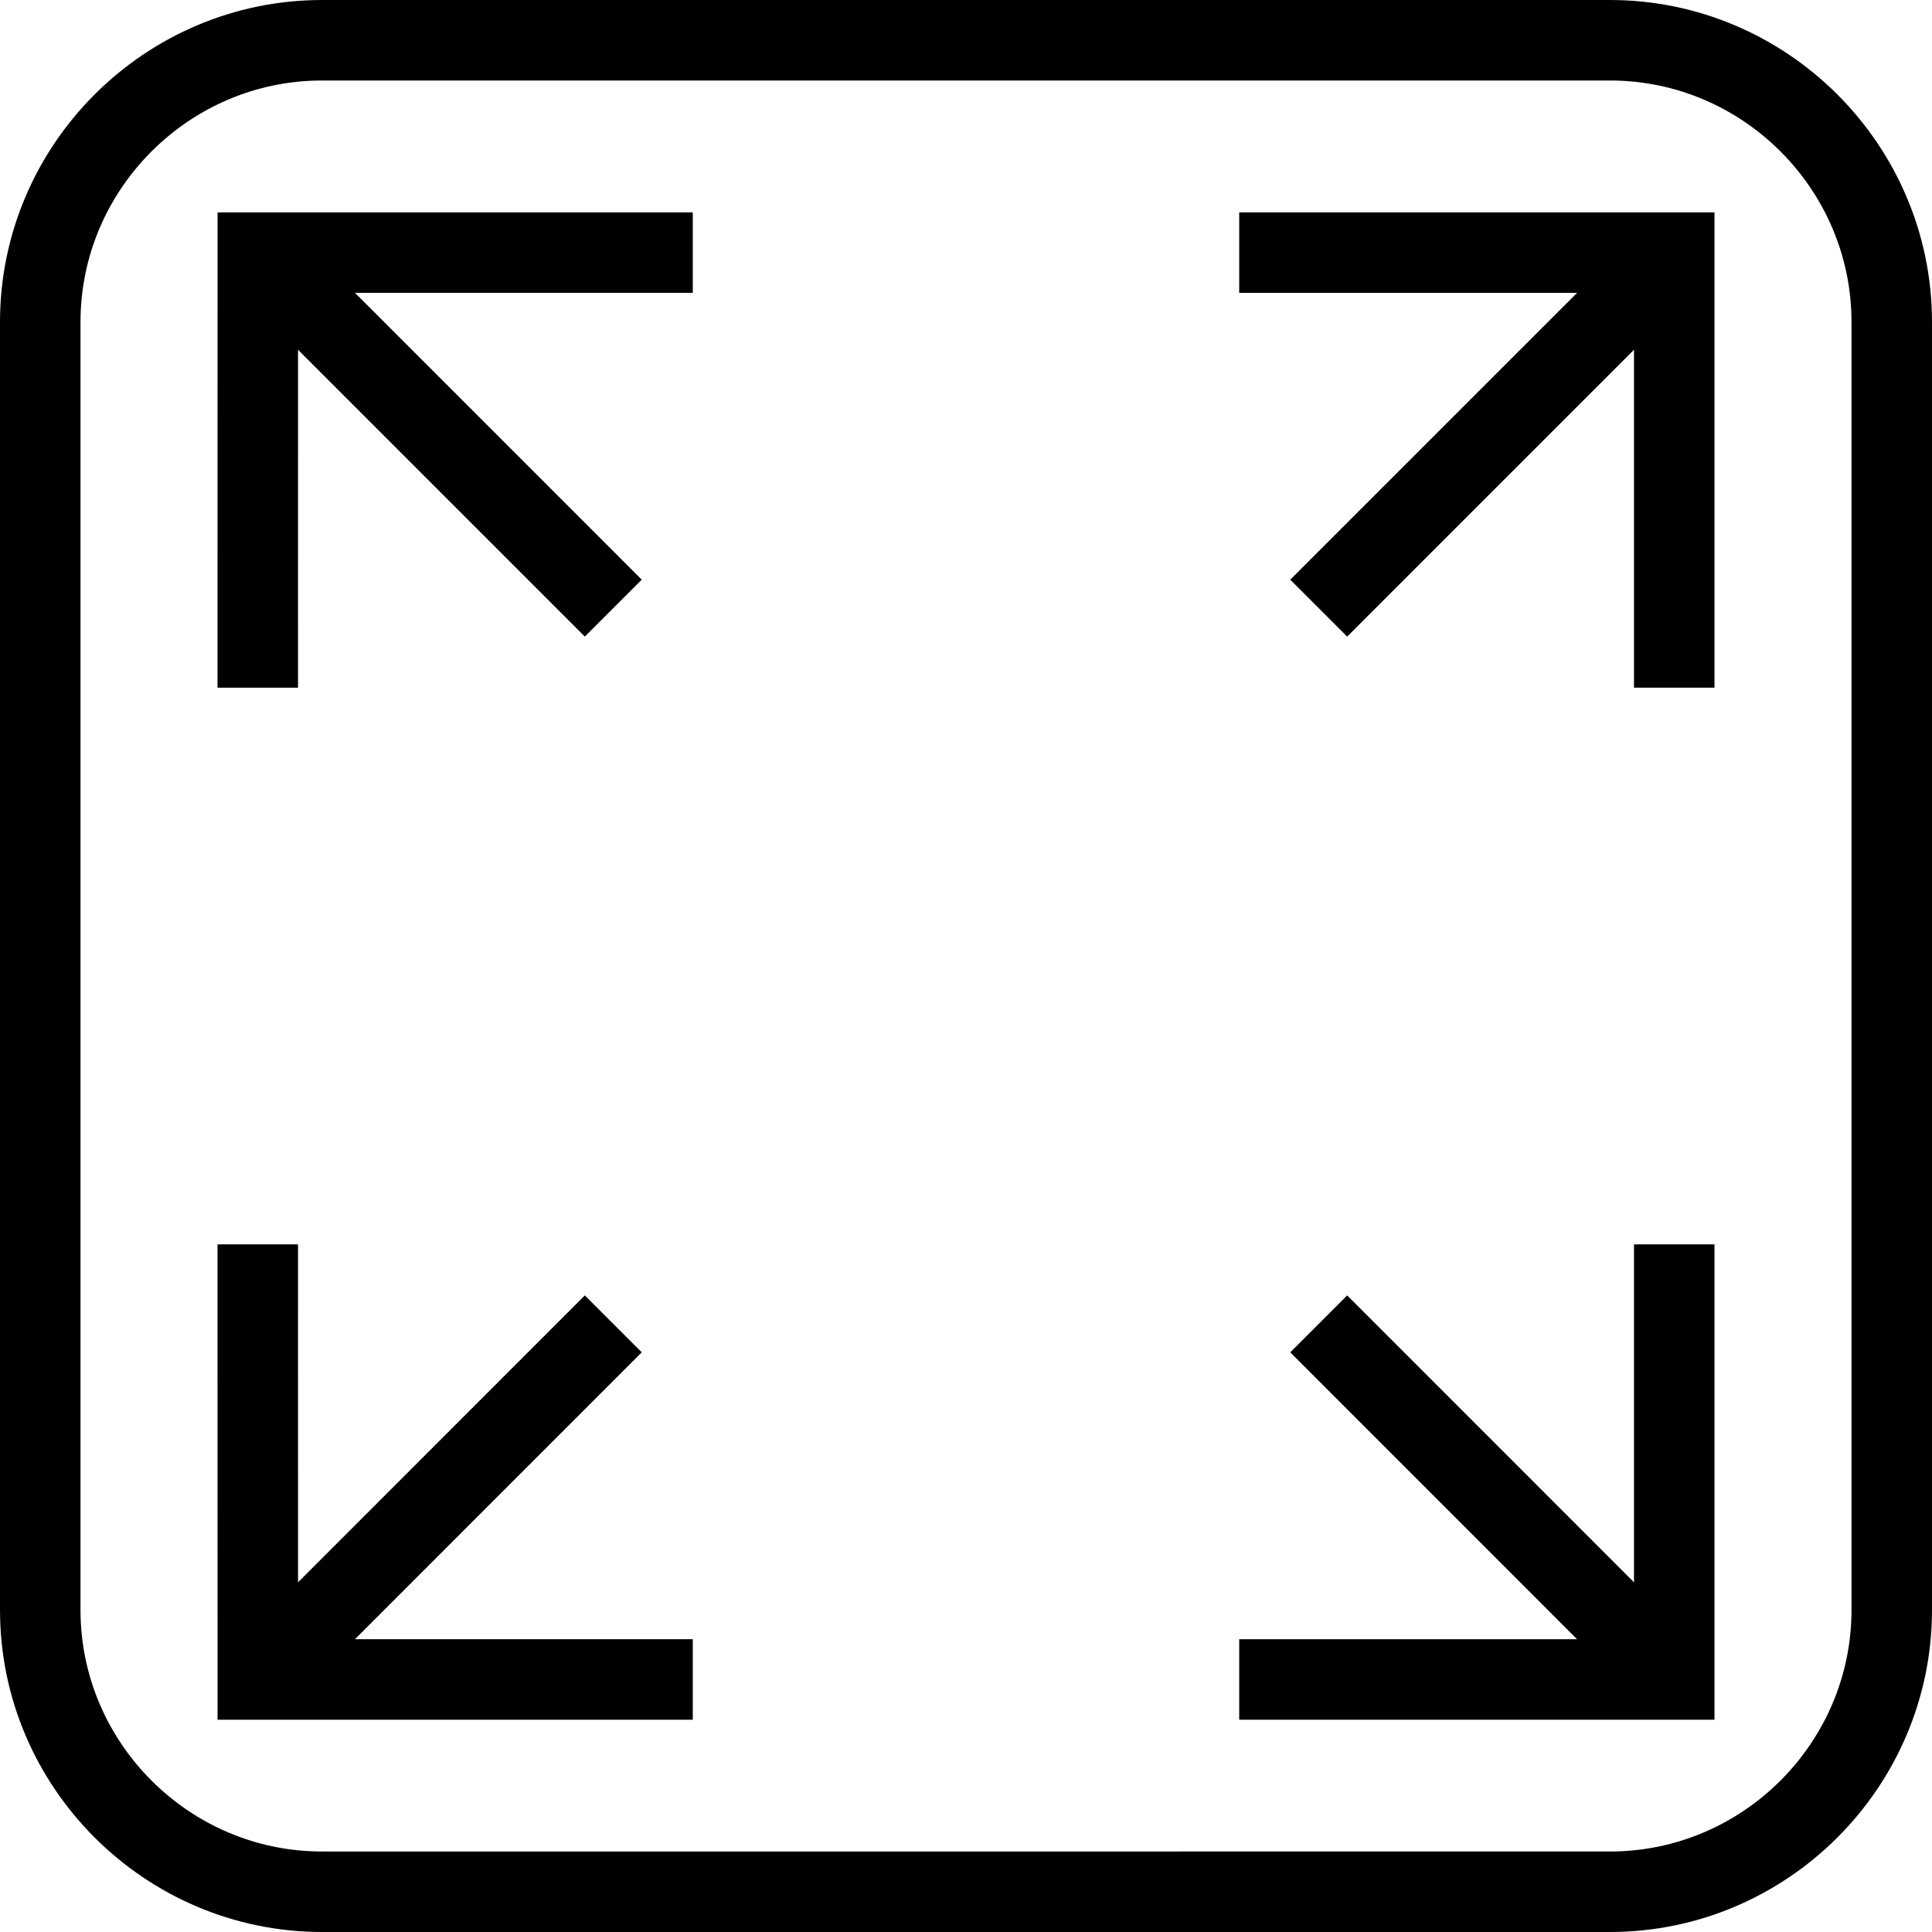 <?xml version="1.0" encoding="utf-8"?>
<!-- Generator: Adobe Illustrator 16.0.0, SVG Export Plug-In . SVG Version: 6.00 Build 0)  -->
<!DOCTYPE svg PUBLIC "-//W3C//DTD SVG 1.1//EN" "http://www.w3.org/Graphics/SVG/1.1/DTD/svg11.dtd">
<svg version="1.1" id="Layer_1" xmlns="http://www.w3.org/2000/svg" xmlns:xlink="http://www.w3.org/1999/xlink" x="0px" y="0px"
	 width="48px" height="48px" viewBox="0 0 48 48" enable-background="new 0 0 48 48" xml:space="preserve">
<g>
	<g>
		<path fill="none" stroke="#000000" stroke-width="2" stroke-miterlimit="10" d="M47,40c0,3.85-3.15,7-7,7H8c-3.85,0-7-3.15-7-7V8
			c0-3.85,3.15-7,7-7h32c3.85,0,7,3.15,7,7V40z"/>
	</g>
	<g>
		<g>
			<g>
				<line fill="none" stroke="#000000" stroke-width="2" stroke-miterlimit="10" x1="15.237" y1="15.109" x2="6.405" y2="6.276"/>
				<polyline fill="none" stroke="#000000" stroke-width="2" stroke-miterlimit="10" points="17.212,6.276 6.405,6.276 
					6.404,17.085 				"/>
			</g>
			<g>
				<line fill="none" stroke="#000000" stroke-width="2" stroke-miterlimit="10" x1="15.237" y1="32.891" x2="6.405" y2="41.726"/>
				<polyline fill="none" stroke="#000000" stroke-width="2" stroke-miterlimit="10" points="17.212,41.726 6.405,41.726 
					6.404,30.916 				"/>
			</g>
		</g>
		<g>
			<g>
				<line fill="none" stroke="#000000" stroke-width="2" stroke-miterlimit="10" x1="32.763" y1="15.109" x2="41.596" y2="6.276"/>
				<polyline fill="none" stroke="#000000" stroke-width="2" stroke-miterlimit="10" points="30.788,6.276 41.596,6.276 
					41.596,17.085 				"/>
			</g>
			<g>
				<line fill="none" stroke="#000000" stroke-width="2" stroke-miterlimit="10" x1="32.763" y1="32.891" x2="41.596" y2="41.726"/>
				<polyline fill="none" stroke="#000000" stroke-width="2" stroke-miterlimit="10" points="30.788,41.726 41.596,41.726 
					41.596,30.916 				"/>
			</g>
		</g>
	</g>
</g>
</svg>
